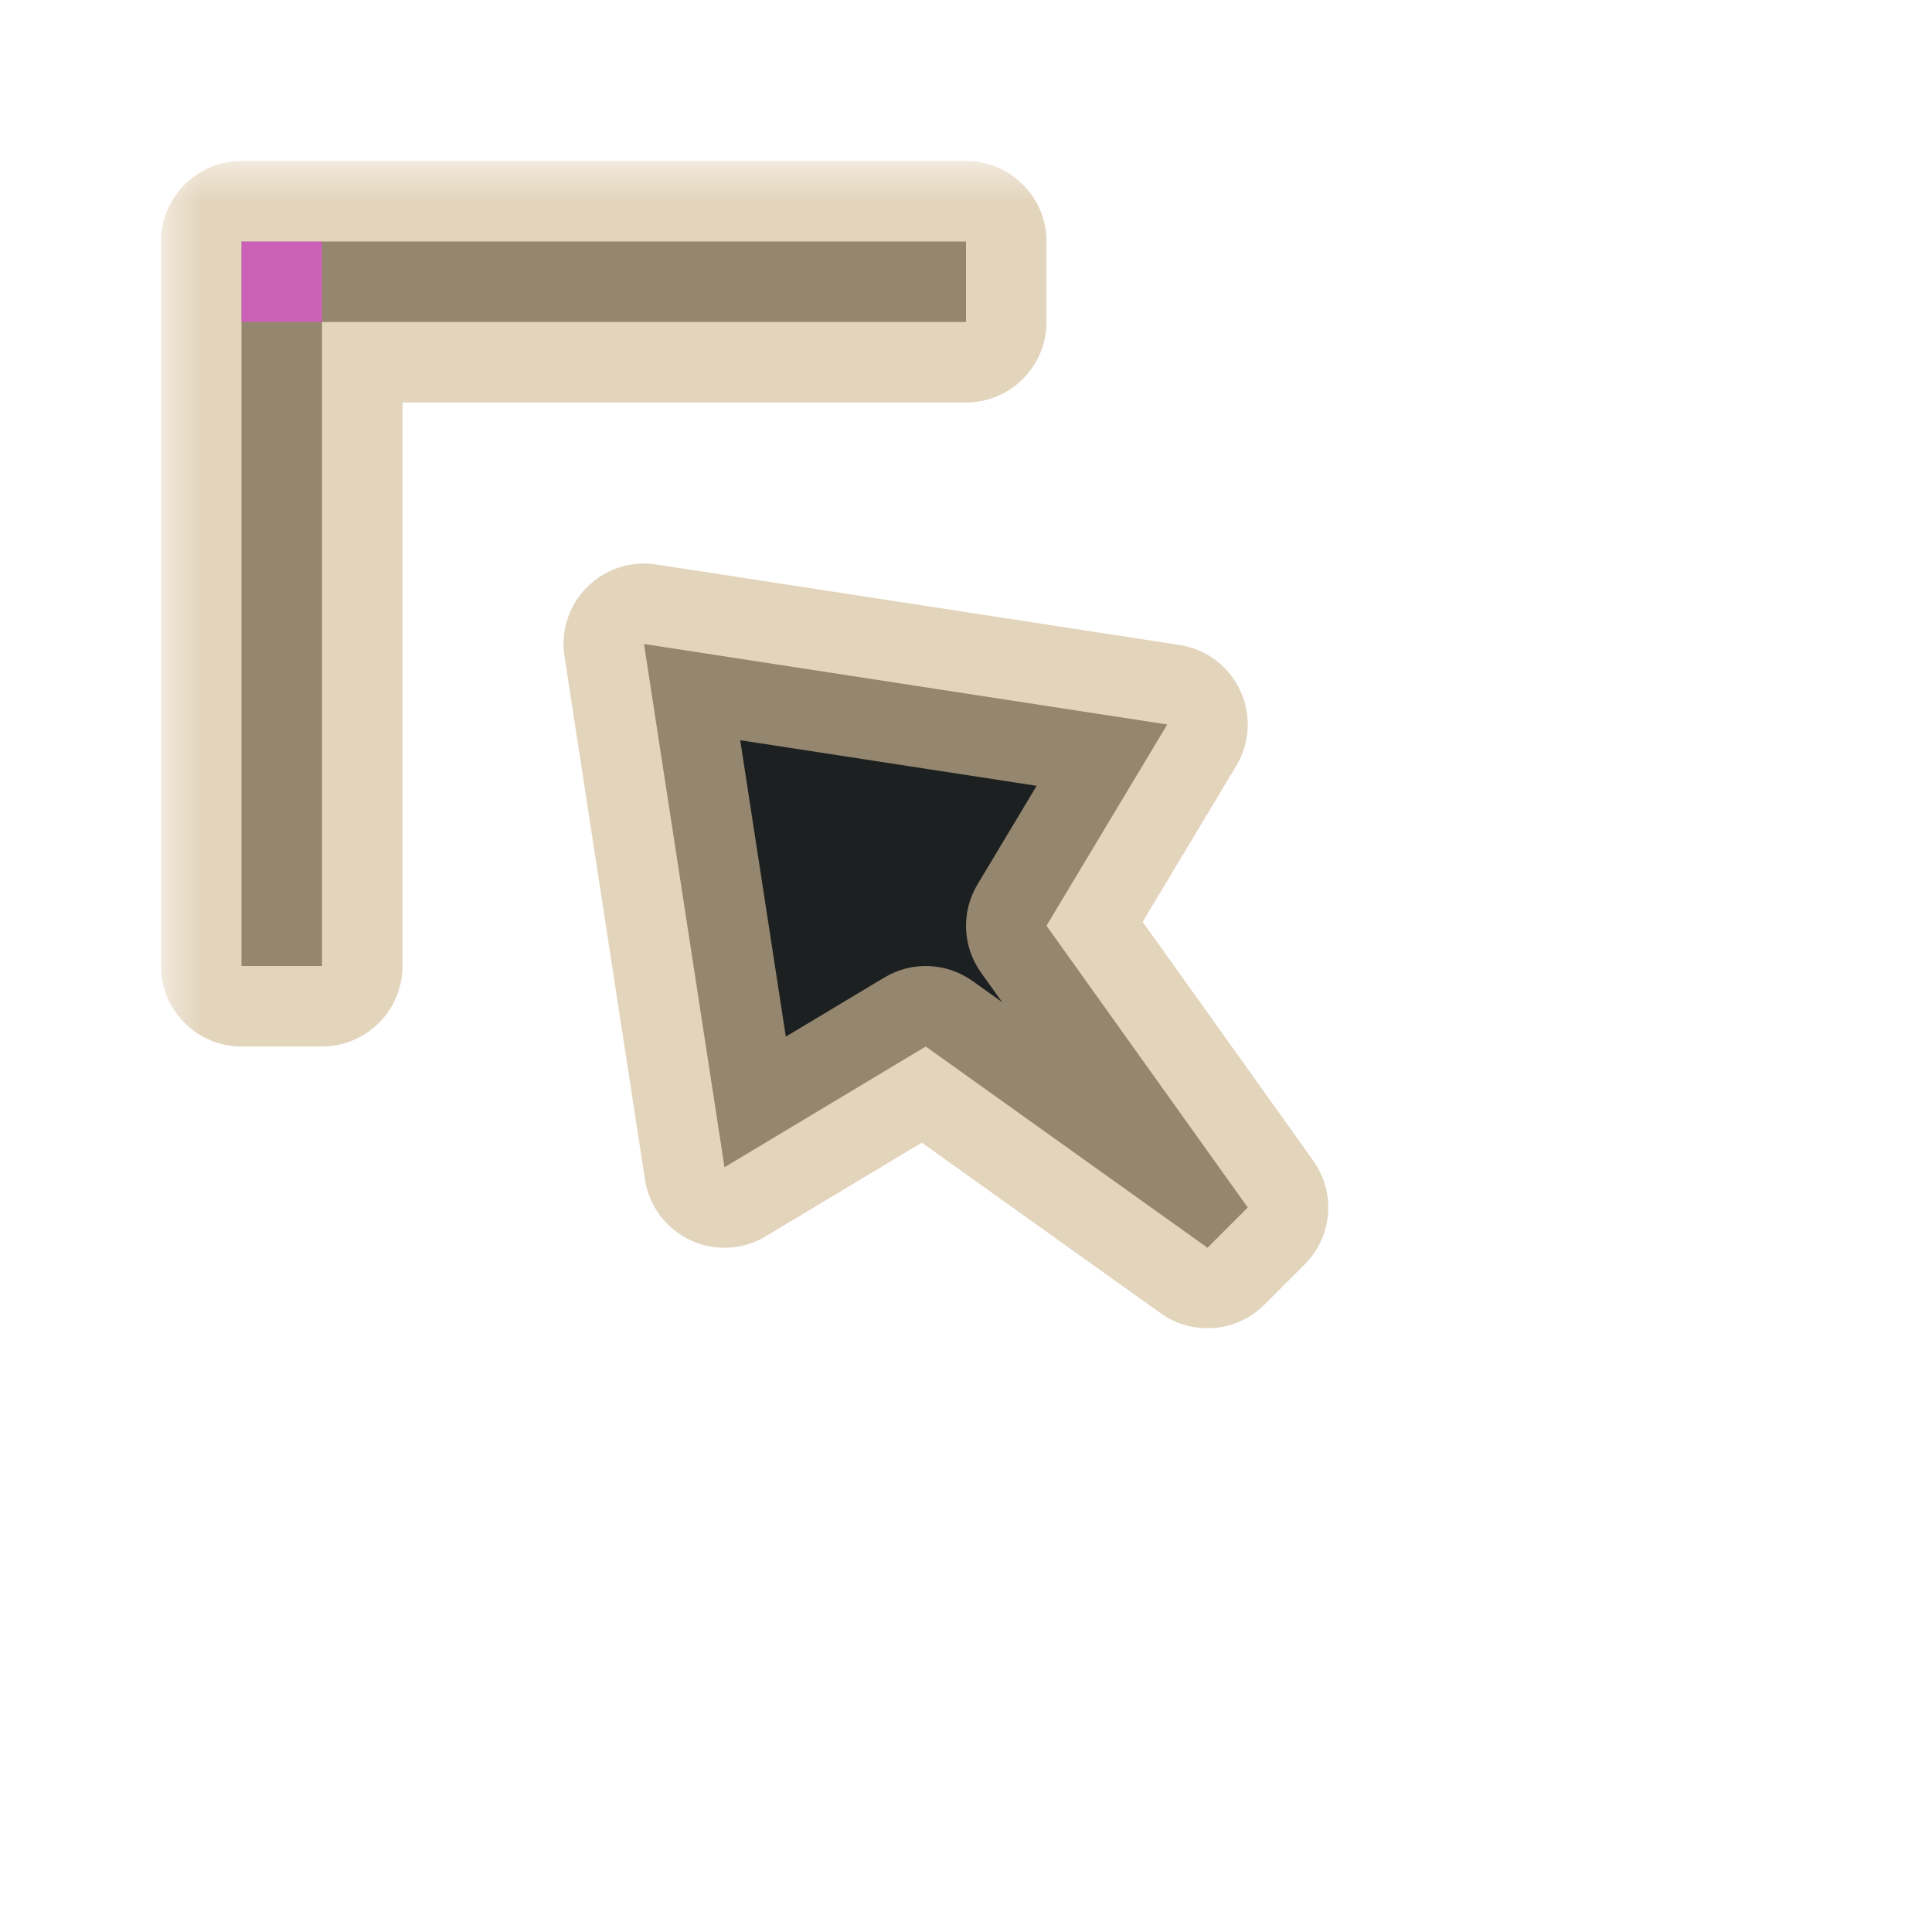 <svg width="24" height="24" viewBox="0 0 24 24" fill="none" xmlns="http://www.w3.org/2000/svg">
<g id="cursor=nw-resize, variant=dark, size=24">
<g id="Union">
<mask id="path-1-outside-1_2320_9168" maskUnits="userSpaceOnUse" x="2" y="2" width="15" height="15" fill="black">
<rect fill="white" x="2" y="2" width="15" height="15"/>
<path fill-rule="evenodd" clip-rule="evenodd" d="M3 3H12V4H4V12H3V3ZM9 14.5L8 8L14.5 9L13 11.5L15.5 15L15 15.5L11.5 13L9 14.5Z"/>
</mask>
<path fill-rule="evenodd" clip-rule="evenodd" d="M3 3H12V4H4V12H3V3ZM9 14.5L8 8L14.5 9L13 11.5L15.5 15L15 15.5L11.5 13L9 14.5Z" fill="#1D2021"/>
<path d="M12 3H13C13 2.448 12.552 2 12 2V3ZM3 3V2C2.448 2 2 2.448 2 3H3ZM12 4V5C12.552 5 13 4.552 13 4H12ZM4 4V3C3.448 3 3 3.448 3 4H4ZM4 12V13C4.552 13 5 12.552 5 12H4ZM3 12H2C2 12.552 2.448 13 3 13V12ZM8 8L8.152 7.012C7.837 6.963 7.518 7.068 7.293 7.293C7.068 7.518 6.963 7.837 7.012 8.152L8 8ZM9 14.5L8.012 14.652C8.062 14.981 8.274 15.264 8.575 15.405C8.877 15.547 9.229 15.529 9.514 15.357L9 14.5ZM14.5 9L15.357 9.514C15.529 9.229 15.547 8.877 15.405 8.575C15.264 8.274 14.981 8.062 14.652 8.012L14.5 9ZM13 11.5L12.143 10.986C11.938 11.327 11.955 11.757 12.186 12.081L13 11.5ZM15.5 15L16.207 15.707C16.553 15.361 16.598 14.816 16.314 14.419L15.5 15ZM15 15.5L14.419 16.314C14.816 16.598 15.361 16.553 15.707 16.207L15 15.5ZM11.5 13L12.081 12.186C11.757 11.955 11.327 11.938 10.986 12.143L11.5 13ZM12 3V2H3V3V4H12V3ZM12 4H13V3H12H11V4H12ZM4 4V5H12V4V3H4V4ZM4 12H5V4H4H3V12H4ZM3 12V13H4V12V11H3V12ZM3 3H2V12H3H4V3H3ZM8 8L7.012 8.152L8.012 14.652L9 14.5L9.988 14.348L8.988 7.848L8 8ZM14.5 9L14.652 8.012L8.152 7.012L8 8L7.848 8.988L14.348 9.988L14.5 9ZM13 11.5L13.857 12.014L15.357 9.514L14.5 9L13.643 8.486L12.143 10.986L13 11.5ZM15.5 15L16.314 14.419L13.814 10.919L13 11.5L12.186 12.081L14.686 15.581L15.5 15ZM15 15.5L15.707 16.207L16.207 15.707L15.5 15L14.793 14.293L14.293 14.793L15 15.5ZM11.5 13L10.919 13.814L14.419 16.314L15 15.5L15.581 14.686L12.081 12.186L11.5 13ZM9 14.5L9.514 15.357L12.014 13.857L11.5 13L10.986 12.143L8.486 13.643L9 14.5Z" fill="#D4BE98" fill-opacity="0.65" mask="url(#path-1-outside-1_2320_9168)"/>
</g>
<g id="hotspot" clip-path="url(#clip0_2320_9168)">
<rect id="center" opacity="0.5" x="3" y="3" width="1" height="1" fill="#FF3DFF"/>
</g>
</g>
<defs>
<clipPath id="clip0_2320_9168">
<rect width="1" height="1" fill="white" transform="translate(3 3)"/>
</clipPath>
</defs>
</svg>
